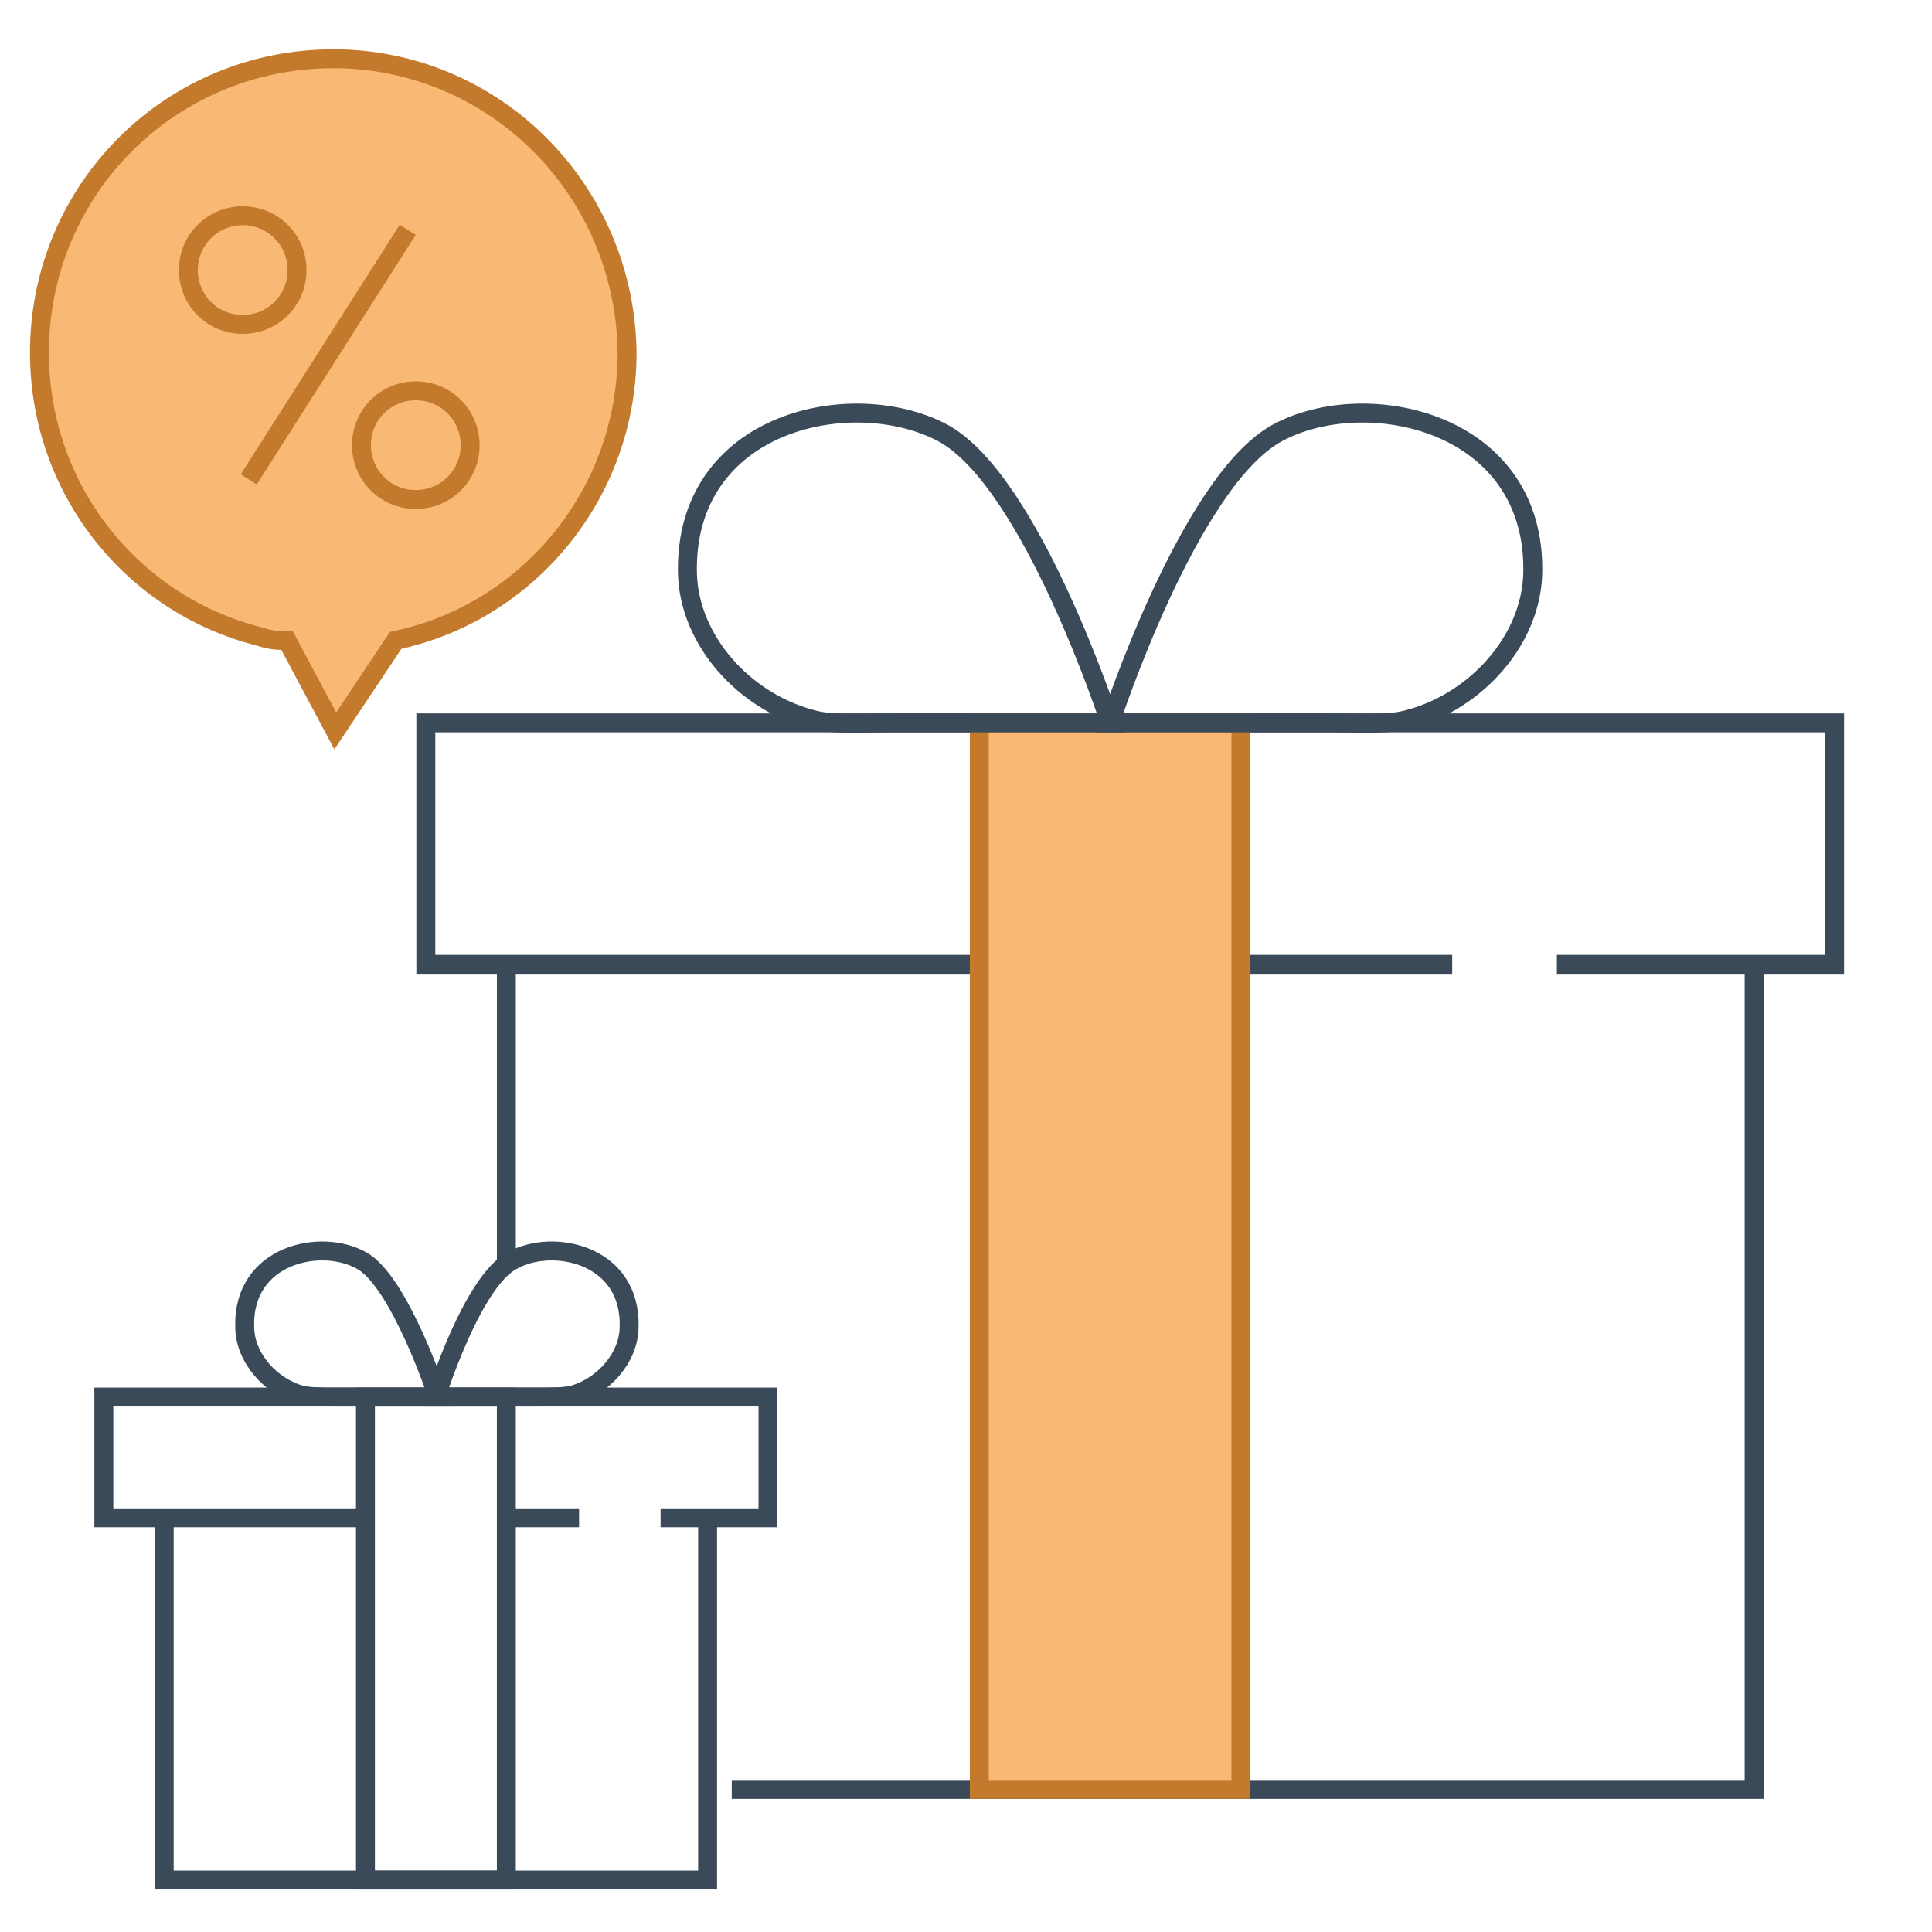 <svg width="100" height="100" viewBox="0 0 100 100" fill="none" xmlns="http://www.w3.org/2000/svg">
<path d="M20.479 33.146C27.354 31.688 32.458 25.542 32.458 18.25C32.354 9.813 25.583 3.042 17.25 3.042C8.812 3.042 2.042 9.813 2.042 18.25C2.042 25.334 6.833 31.271 13.396 32.938C13.708 33.042 14.125 33.146 14.541 33.146H14.854L17.354 37.834L20.479 33.146Z" fill="#F9B974" stroke="#C47A2C" stroke-width="0.98" stroke-miterlimit="10"/>
<path d="M12.875 24.813L21.104 11.896" stroke="#C47A2C" stroke-width="0.98" stroke-miterlimit="10"/>
<path d="M21.521 25.855C23.084 25.855 24.334 24.605 24.334 23.042C24.334 21.48 23.084 20.23 21.521 20.23C19.959 20.23 18.709 21.48 18.709 23.042C18.709 24.605 19.959 25.855 21.521 25.855Z" stroke="#C47A2C" stroke-width="0.98" stroke-miterlimit="10"/>
<path d="M12.562 16.792C14.125 16.792 15.375 15.542 15.375 13.979C15.375 12.417 14.125 11.167 12.562 11.167C11 11.167 9.75 12.417 9.75 13.979C9.75 15.542 11 16.792 12.562 16.792Z" stroke="#C47A2C" stroke-width="0.98" stroke-miterlimit="10"/>
<path d="M26.209 49.916V65.646M90.792 49.916V92.625H37.875" stroke="#3B4A58" stroke-width="0.98"/>
<path d="M75.166 49.916H22.041V37.416H94.958V49.916H80.583" stroke="#3B4A58" stroke-width="0.98"/>
<path d="M50.688 37.416H64.229V92.625H50.688V37.416Z" fill="#F9B974" stroke="#C47A2C" stroke-width="0.98"/>
<path d="M48.812 22.416C44.125 19.916 35.375 21.791 35.583 29.708C35.687 33.145 38.5 36.27 41.937 37.208C42.979 37.52 44.125 37.416 46.521 37.416C55.167 37.416 57.458 37.416 57.458 37.416C57.458 37.416 53.396 24.916 48.812 22.416Z" stroke="#3B4A58" stroke-width="0.98"/>
<path d="M66.104 22.416C70.688 19.916 79.542 21.791 79.334 29.708C79.229 33.145 76.417 36.27 72.979 37.208C71.938 37.52 70.792 37.416 68.396 37.416C59.75 37.416 57.459 37.416 57.459 37.416C57.459 37.416 61.521 24.916 66.104 22.416Z" stroke="#3B4A58" stroke-width="0.98"/>
<path d="M29.973 78.562H26.165M34.192 78.562H39.75V72.312H5.375V78.562H18.96" stroke="#3B4A58" stroke-width="0.98"/>
<path d="M18.916 72.312H26.208V97.312H18.916V72.312Z" stroke="#3B4A58" stroke-width="0.98"/>
<path d="M18.708 65.243C16.625 64.064 12.562 64.921 12.666 68.67C12.666 70.277 14.021 71.777 15.583 72.205C16.104 72.312 16.521 72.312 17.666 72.312C21.521 72.312 22.666 72.312 22.666 72.312C22.666 72.312 20.687 66.314 18.708 65.243Z" stroke="#3B4A58" stroke-width="0.98"/>
<path d="M26.521 65.243C28.604 64.064 32.667 64.921 32.562 68.67C32.562 70.277 31.208 71.777 29.646 72.205C29.125 72.312 28.708 72.312 27.562 72.312C23.708 72.312 22.562 72.312 22.562 72.312C22.562 72.312 24.438 66.314 26.521 65.243Z" stroke="#3B4A58" stroke-width="0.98"/>
<path d="M8.5 78.562V97.312H36.625V78.562" stroke="#3B4A58" stroke-width="0.98"/>
</svg>
